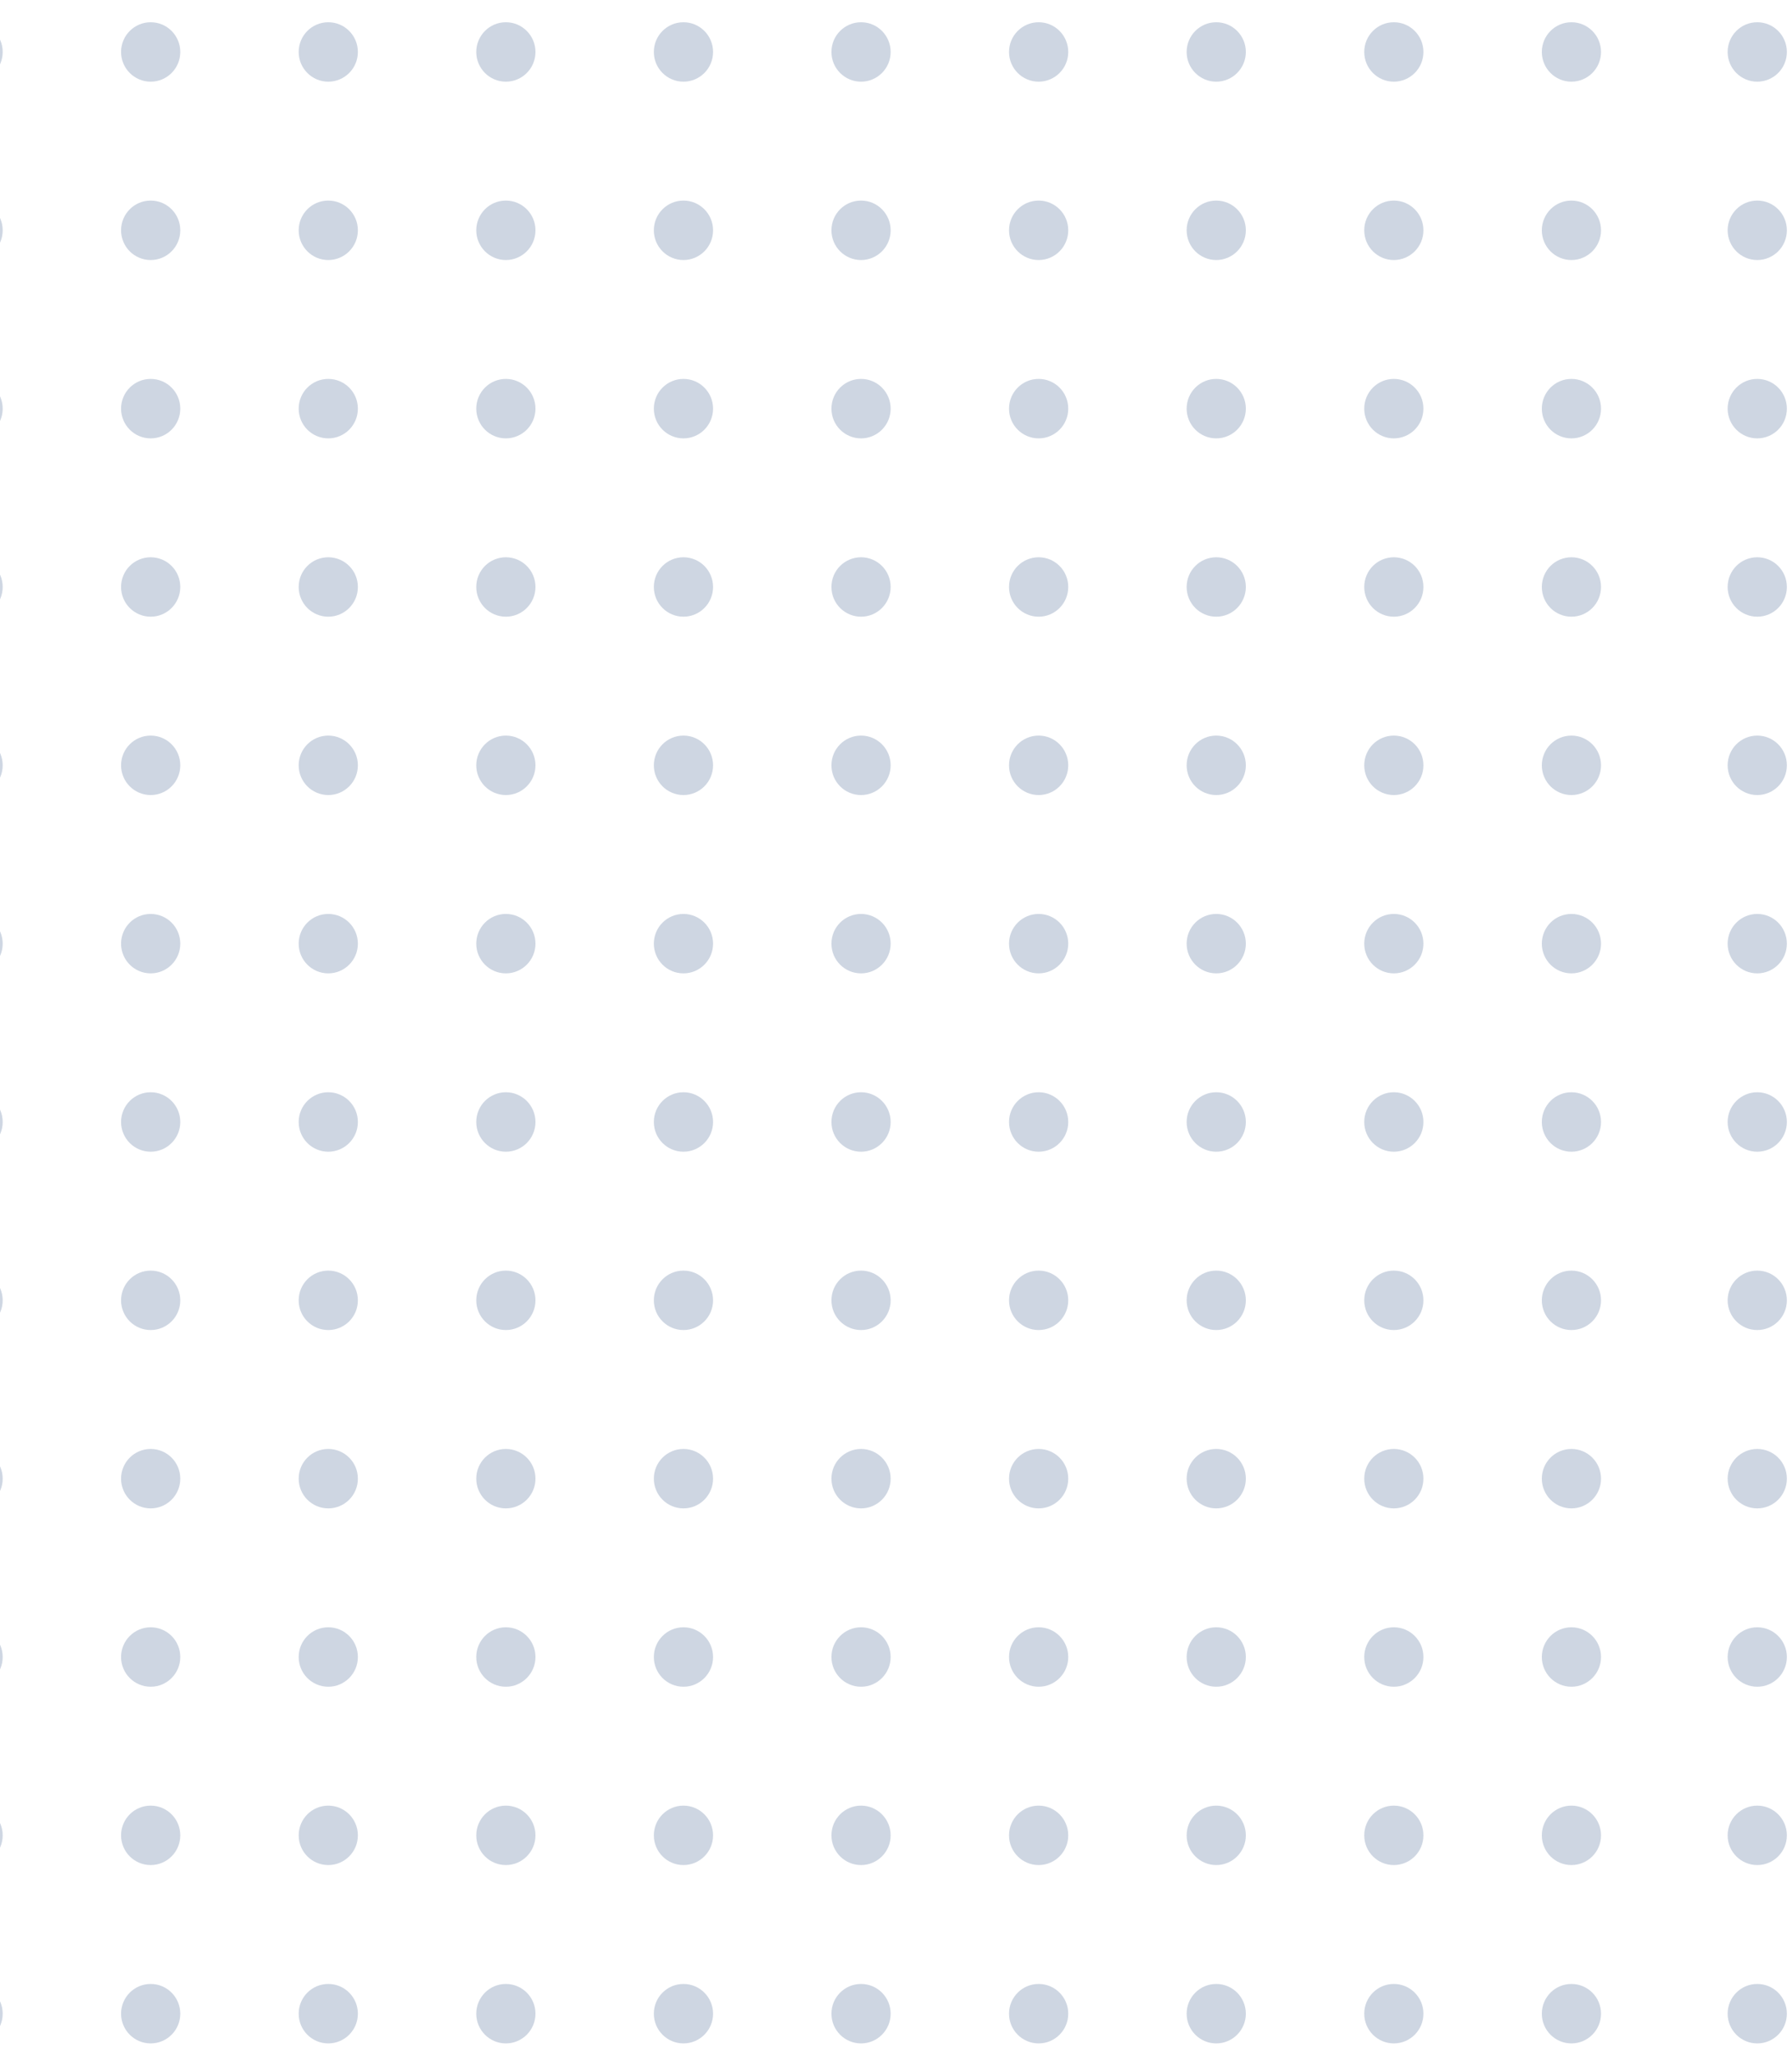 <svg width="68" height="78" viewBox="0 0 68 78" fill="none" xmlns="http://www.w3.org/2000/svg">
<path d="M58.507 1.972C58.507 2.594 59.009 3.099 59.63 3.099C60.25 3.099 60.753 2.594 60.753 1.972C60.753 1.349 60.25 0.844 59.63 0.844C59.009 0.844 58.507 1.349 58.507 1.972Z" fill="#CED6E2"/>
<path d="M51.768 1.972C51.768 2.594 52.27 3.099 52.891 3.099C53.511 3.099 54.014 2.594 54.014 1.972C54.014 1.349 53.511 0.844 52.891 0.844C52.27 0.844 51.768 1.349 51.768 1.972Z" fill="#CED6E2"/>
<path d="M45.029 1.972C45.029 2.594 45.531 3.099 46.152 3.099C46.772 3.099 47.275 2.594 47.275 1.972C47.275 1.349 46.772 0.844 46.152 0.844C45.531 0.844 45.029 1.349 45.029 1.972Z" fill="#CED6E2"/>
<path d="M38.289 1.972C38.289 2.594 38.792 3.099 39.413 3.099C40.033 3.099 40.536 2.594 40.536 1.972C40.536 1.349 40.033 0.844 39.413 0.844C38.792 0.844 38.289 1.349 38.289 1.972Z" fill="#CED6E2"/>
<path d="M31.55 1.972C31.55 2.594 32.053 3.099 32.674 3.099C33.294 3.099 33.797 2.594 33.797 1.972C33.797 1.349 33.294 0.844 32.674 0.844C32.053 0.844 31.55 1.349 31.55 1.972Z" fill="#CED6E2"/>
<path d="M24.811 1.972C24.811 2.594 25.314 3.099 25.935 3.099C26.555 3.099 27.058 2.594 27.058 1.972C27.058 1.349 26.555 0.844 25.935 0.844C25.314 0.844 24.811 1.349 24.811 1.972Z" fill="#CED6E2"/>
<path d="M18.073 1.972C18.073 2.594 18.575 3.099 19.196 3.099C19.816 3.099 20.319 2.594 20.319 1.972C20.319 1.349 19.816 0.844 19.196 0.844C18.575 0.844 18.073 1.349 18.073 1.972Z" fill="#CED6E2"/>
<path d="M11.334 1.972C11.334 2.594 11.836 3.099 12.457 3.099C13.077 3.099 13.58 2.594 13.58 1.972C13.58 1.349 13.077 0.844 12.457 0.844C11.836 0.844 11.334 1.349 11.334 1.972Z" fill="#CED6E2"/>
<path d="M4.594 1.972C4.594 2.594 5.097 3.099 5.718 3.099C6.338 3.099 6.841 2.594 6.841 1.972C6.841 1.349 6.338 0.844 5.718 0.844C5.097 0.844 4.594 1.349 4.594 1.972Z" fill="#CED6E2"/>
<path d="M-2.145 1.972C-2.145 2.594 -1.642 3.099 -1.021 3.099C-0.401 3.099 0.102 2.594 0.102 1.972C0.102 1.349 -0.401 0.844 -1.021 0.844C-1.642 0.844 -2.145 1.349 -2.145 1.972Z" fill="#CED6E2"/>
<path d="M-8.884 1.972C-8.884 2.594 -8.381 3.099 -7.76 3.099C-7.14 3.099 -6.637 2.594 -6.637 1.972C-6.637 1.349 -7.14 0.844 -7.76 0.844C-8.381 0.844 -8.884 1.349 -8.884 1.972Z" fill="#CED6E2"/>
<path d="M58.507 8.738C58.507 9.361 59.009 9.866 59.63 9.866C60.25 9.866 60.753 9.361 60.753 8.738C60.753 8.115 60.25 7.61 59.63 7.61C59.009 7.61 58.507 8.115 58.507 8.738Z" fill="#CED6E2"/>
<path d="M51.768 8.738C51.768 9.361 52.27 9.866 52.891 9.866C53.511 9.866 54.014 9.361 54.014 8.738C54.014 8.115 53.511 7.61 52.891 7.61C52.27 7.61 51.768 8.115 51.768 8.738Z" fill="#CED6E2"/>
<path d="M45.029 8.738C45.029 9.361 45.531 9.866 46.152 9.866C46.772 9.866 47.275 9.361 47.275 8.738C47.275 8.115 46.772 7.61 46.152 7.61C45.531 7.61 45.029 8.115 45.029 8.738Z" fill="#CED6E2"/>
<path d="M38.289 8.738C38.289 9.361 38.792 9.866 39.413 9.866C40.033 9.866 40.536 9.361 40.536 8.738C40.536 8.115 40.033 7.61 39.413 7.61C38.792 7.61 38.289 8.115 38.289 8.738Z" fill="#CED6E2"/>
<path d="M31.55 8.738C31.55 9.361 32.053 9.866 32.674 9.866C33.294 9.866 33.797 9.361 33.797 8.738C33.797 8.115 33.294 7.61 32.674 7.61C32.053 7.61 31.55 8.115 31.55 8.738Z" fill="#CED6E2"/>
<path d="M24.811 8.738C24.811 9.361 25.314 9.866 25.935 9.866C26.555 9.866 27.058 9.361 27.058 8.738C27.058 8.115 26.555 7.61 25.935 7.61C25.314 7.61 24.811 8.115 24.811 8.738Z" fill="#CED6E2"/>
<path d="M18.073 8.738C18.073 9.361 18.575 9.866 19.196 9.866C19.816 9.866 20.319 9.361 20.319 8.738C20.319 8.115 19.816 7.61 19.196 7.61C18.575 7.61 18.073 8.115 18.073 8.738Z" fill="#CED6E2"/>
<path d="M11.334 8.738C11.334 9.361 11.836 9.866 12.457 9.866C13.077 9.866 13.58 9.361 13.58 8.738C13.58 8.115 13.077 7.61 12.457 7.61C11.836 7.61 11.334 8.115 11.334 8.738Z" fill="#CED6E2"/>
<path d="M4.594 8.738C4.594 9.361 5.097 9.866 5.718 9.866C6.338 9.866 6.841 9.361 6.841 8.738C6.841 8.115 6.338 7.61 5.718 7.61C5.097 7.61 4.594 8.115 4.594 8.738Z" fill="#CED6E2"/>
<path d="M-2.145 8.738C-2.145 9.361 -1.642 9.866 -1.021 9.866C-0.401 9.866 0.102 9.361 0.102 8.738C0.102 8.115 -0.401 7.61 -1.021 7.61C-1.642 7.61 -2.145 8.115 -2.145 8.738Z" fill="#CED6E2"/>
<path d="M-8.884 8.738C-8.884 9.361 -8.381 9.866 -7.76 9.866C-7.14 9.866 -6.637 9.361 -6.637 8.738C-6.637 8.115 -7.14 7.61 -7.76 7.61C-8.381 7.61 -8.884 8.115 -8.884 8.738Z" fill="#CED6E2"/>
<path d="M58.507 15.505C58.507 16.128 59.009 16.633 59.63 16.633C60.25 16.633 60.753 16.128 60.753 15.505C60.753 14.882 60.25 14.377 59.63 14.377C59.009 14.377 58.507 14.882 58.507 15.505Z" fill="#CED6E2"/>
<path d="M51.768 15.505C51.768 16.128 52.27 16.633 52.891 16.633C53.511 16.633 54.014 16.128 54.014 15.505C54.014 14.882 53.511 14.377 52.891 14.377C52.27 14.377 51.768 14.882 51.768 15.505Z" fill="#CED6E2"/>
<path d="M45.029 15.505C45.029 16.128 45.531 16.633 46.152 16.633C46.772 16.633 47.275 16.128 47.275 15.505C47.275 14.882 46.772 14.377 46.152 14.377C45.531 14.377 45.029 14.882 45.029 15.505Z" fill="#CED6E2"/>
<path d="M38.289 15.505C38.289 16.128 38.792 16.633 39.413 16.633C40.033 16.633 40.536 16.128 40.536 15.505C40.536 14.882 40.033 14.377 39.413 14.377C38.792 14.377 38.289 14.882 38.289 15.505Z" fill="#CED6E2"/>
<path d="M31.55 15.505C31.55 16.128 32.053 16.633 32.674 16.633C33.294 16.633 33.797 16.128 33.797 15.505C33.797 14.882 33.294 14.377 32.674 14.377C32.053 14.377 31.55 14.882 31.55 15.505Z" fill="#CED6E2"/>
<path d="M24.811 15.505C24.811 16.128 25.314 16.633 25.935 16.633C26.555 16.633 27.058 16.128 27.058 15.505C27.058 14.882 26.555 14.377 25.935 14.377C25.314 14.377 24.811 14.882 24.811 15.505Z" fill="#CED6E2"/>
<path d="M18.073 15.505C18.073 16.128 18.575 16.633 19.196 16.633C19.816 16.633 20.319 16.128 20.319 15.505C20.319 14.882 19.816 14.377 19.196 14.377C18.575 14.377 18.073 14.882 18.073 15.505Z" fill="#CED6E2"/>
<path d="M11.334 15.505C11.334 16.128 11.836 16.633 12.457 16.633C13.077 16.633 13.58 16.128 13.58 15.505C13.58 14.882 13.077 14.377 12.457 14.377C11.836 14.377 11.334 14.882 11.334 15.505Z" fill="#CED6E2"/>
<path d="M4.594 15.505C4.594 16.128 5.097 16.633 5.718 16.633C6.338 16.633 6.841 16.128 6.841 15.505C6.841 14.882 6.338 14.377 5.718 14.377C5.097 14.377 4.594 14.882 4.594 15.505Z" fill="#CED6E2"/>
<path d="M-2.145 15.505C-2.145 16.128 -1.642 16.633 -1.021 16.633C-0.401 16.633 0.102 16.128 0.102 15.505C0.102 14.882 -0.401 14.377 -1.021 14.377C-1.642 14.377 -2.145 14.882 -2.145 15.505Z" fill="#CED6E2"/>
<path d="M-8.884 15.505C-8.884 16.128 -8.381 16.633 -7.76 16.633C-7.14 16.633 -6.637 16.128 -6.637 15.505C-6.637 14.882 -7.14 14.377 -7.76 14.377C-8.381 14.377 -8.884 14.882 -8.884 15.505Z" fill="#CED6E2"/>
<path d="M58.507 22.271C58.507 22.894 59.009 23.399 59.63 23.399C60.25 23.399 60.753 22.894 60.753 22.271C60.753 21.648 60.25 21.144 59.63 21.144C59.009 21.144 58.507 21.648 58.507 22.271Z" fill="#CED6E2"/>
<path d="M51.768 22.271C51.768 22.894 52.27 23.399 52.891 23.399C53.511 23.399 54.014 22.894 54.014 22.271C54.014 21.648 53.511 21.144 52.891 21.144C52.27 21.144 51.768 21.648 51.768 22.271Z" fill="#CED6E2"/>
<path d="M45.029 22.271C45.029 22.894 45.531 23.399 46.152 23.399C46.772 23.399 47.275 22.894 47.275 22.271C47.275 21.648 46.772 21.144 46.152 21.144C45.531 21.144 45.029 21.648 45.029 22.271Z" fill="#CED6E2"/>
<path d="M38.289 22.271C38.289 22.894 38.792 23.399 39.413 23.399C40.033 23.399 40.536 22.894 40.536 22.271C40.536 21.648 40.033 21.144 39.413 21.144C38.792 21.144 38.289 21.648 38.289 22.271Z" fill="#CED6E2"/>
<path d="M31.55 22.271C31.55 22.894 32.053 23.399 32.674 23.399C33.294 23.399 33.797 22.894 33.797 22.271C33.797 21.648 33.294 21.144 32.674 21.144C32.053 21.144 31.55 21.648 31.55 22.271Z" fill="#CED6E2"/>
<path d="M24.811 22.271C24.811 22.894 25.314 23.399 25.935 23.399C26.555 23.399 27.058 22.894 27.058 22.271C27.058 21.648 26.555 21.144 25.935 21.144C25.314 21.144 24.811 21.648 24.811 22.271Z" fill="#CED6E2"/>
<path d="M18.073 22.271C18.073 22.894 18.575 23.399 19.196 23.399C19.816 23.399 20.319 22.894 20.319 22.271C20.319 21.648 19.816 21.144 19.196 21.144C18.575 21.144 18.073 21.648 18.073 22.271Z" fill="#CED6E2"/>
<path d="M11.334 22.271C11.334 22.894 11.836 23.399 12.457 23.399C13.077 23.399 13.58 22.894 13.58 22.271C13.58 21.648 13.077 21.144 12.457 21.144C11.836 21.144 11.334 21.648 11.334 22.271Z" fill="#CED6E2"/>
<path d="M4.594 22.271C4.594 22.894 5.097 23.399 5.718 23.399C6.338 23.399 6.841 22.894 6.841 22.271C6.841 21.648 6.338 21.144 5.718 21.144C5.097 21.144 4.594 21.648 4.594 22.271Z" fill="#CED6E2"/>
<path d="M-2.145 22.271C-2.145 22.894 -1.642 23.399 -1.021 23.399C-0.401 23.399 0.102 22.894 0.102 22.271C0.102 21.648 -0.401 21.144 -1.021 21.144C-1.642 21.144 -2.145 21.648 -2.145 22.271Z" fill="#CED6E2"/>
<path d="M-8.884 22.271C-8.884 22.894 -8.381 23.399 -7.76 23.399C-7.14 23.399 -6.637 22.894 -6.637 22.271C-6.637 21.648 -7.14 21.144 -7.76 21.144C-8.381 21.144 -8.884 21.648 -8.884 22.271Z" fill="#CED6E2"/>
<path d="M58.507 29.038C58.507 29.661 59.009 30.166 59.63 30.166C60.25 30.166 60.753 29.661 60.753 29.038C60.753 28.415 60.25 27.91 59.63 27.91C59.009 27.91 58.507 28.415 58.507 29.038Z" fill="#CED6E2"/>
<path d="M51.768 29.038C51.768 29.661 52.27 30.166 52.891 30.166C53.511 30.166 54.014 29.661 54.014 29.038C54.014 28.415 53.511 27.91 52.891 27.91C52.27 27.91 51.768 28.415 51.768 29.038Z" fill="#CED6E2"/>
<path d="M45.029 29.038C45.029 29.661 45.531 30.166 46.152 30.166C46.772 30.166 47.275 29.661 47.275 29.038C47.275 28.415 46.772 27.91 46.152 27.91C45.531 27.91 45.029 28.415 45.029 29.038Z" fill="#CED6E2"/>
<path d="M38.289 29.038C38.289 29.661 38.792 30.166 39.413 30.166C40.033 30.166 40.536 29.661 40.536 29.038C40.536 28.415 40.033 27.91 39.413 27.91C38.792 27.91 38.289 28.415 38.289 29.038Z" fill="#CED6E2"/>
<path d="M31.55 29.038C31.55 29.661 32.053 30.166 32.674 30.166C33.294 30.166 33.797 29.661 33.797 29.038C33.797 28.415 33.294 27.91 32.674 27.91C32.053 27.91 31.55 28.415 31.55 29.038Z" fill="#CED6E2"/>
<path d="M24.811 29.038C24.811 29.661 25.314 30.166 25.935 30.166C26.555 30.166 27.058 29.661 27.058 29.038C27.058 28.415 26.555 27.91 25.935 27.91C25.314 27.91 24.811 28.415 24.811 29.038Z" fill="#CED6E2"/>
<path d="M18.073 29.038C18.073 29.661 18.575 30.166 19.196 30.166C19.816 30.166 20.319 29.661 20.319 29.038C20.319 28.415 19.816 27.91 19.196 27.91C18.575 27.91 18.073 28.415 18.073 29.038Z" fill="#CED6E2"/>
<path d="M11.334 29.038C11.334 29.661 11.836 30.166 12.457 30.166C13.077 30.166 13.58 29.661 13.58 29.038C13.58 28.415 13.077 27.91 12.457 27.91C11.836 27.91 11.334 28.415 11.334 29.038Z" fill="#CED6E2"/>
<path d="M4.594 29.038C4.594 29.661 5.097 30.166 5.718 30.166C6.338 30.166 6.841 29.661 6.841 29.038C6.841 28.415 6.338 27.91 5.718 27.91C5.097 27.91 4.594 28.415 4.594 29.038Z" fill="#CED6E2"/>
<path d="M-2.145 29.038C-2.145 29.661 -1.642 30.166 -1.021 30.166C-0.401 30.166 0.102 29.661 0.102 29.038C0.102 28.415 -0.401 27.91 -1.021 27.91C-1.642 27.91 -2.145 28.415 -2.145 29.038Z" fill="#CED6E2"/>
<path d="M-8.884 29.038C-8.884 29.661 -8.381 30.166 -7.76 30.166C-7.14 30.166 -6.637 29.661 -6.637 29.038C-6.637 28.415 -7.14 27.91 -7.76 27.91C-8.381 27.91 -8.884 28.415 -8.884 29.038Z" fill="#CED6E2"/>
<path d="M58.507 35.805C58.507 36.427 59.009 36.932 59.63 36.932C60.25 36.932 60.753 36.427 60.753 35.805C60.753 35.182 60.25 34.677 59.63 34.677C59.009 34.677 58.507 35.182 58.507 35.805Z" fill="#CED6E2"/>
<path d="M51.768 35.805C51.768 36.427 52.27 36.932 52.891 36.932C53.511 36.932 54.014 36.427 54.014 35.805C54.014 35.182 53.511 34.677 52.891 34.677C52.27 34.677 51.768 35.182 51.768 35.805Z" fill="#CED6E2"/>
<path d="M45.029 35.805C45.029 36.427 45.531 36.932 46.152 36.932C46.772 36.932 47.275 36.427 47.275 35.805C47.275 35.182 46.772 34.677 46.152 34.677C45.531 34.677 45.029 35.182 45.029 35.805Z" fill="#CED6E2"/>
<path d="M38.289 35.805C38.289 36.427 38.792 36.932 39.413 36.932C40.033 36.932 40.536 36.427 40.536 35.805C40.536 35.182 40.033 34.677 39.413 34.677C38.792 34.677 38.289 35.182 38.289 35.805Z" fill="#CED6E2"/>
<path d="M31.55 35.805C31.55 36.427 32.053 36.932 32.674 36.932C33.294 36.932 33.797 36.427 33.797 35.805C33.797 35.182 33.294 34.677 32.674 34.677C32.053 34.677 31.55 35.182 31.55 35.805Z" fill="#CED6E2"/>
<path d="M24.811 35.805C24.811 36.427 25.314 36.932 25.935 36.932C26.555 36.932 27.058 36.427 27.058 35.805C27.058 35.182 26.555 34.677 25.935 34.677C25.314 34.677 24.811 35.182 24.811 35.805Z" fill="#CED6E2"/>
<path d="M18.073 35.805C18.073 36.427 18.575 36.932 19.196 36.932C19.816 36.932 20.319 36.427 20.319 35.805C20.319 35.182 19.816 34.677 19.196 34.677C18.575 34.677 18.073 35.182 18.073 35.805Z" fill="#CED6E2"/>
<path d="M11.334 35.805C11.334 36.427 11.836 36.932 12.457 36.932C13.077 36.932 13.58 36.427 13.58 35.805C13.58 35.182 13.077 34.677 12.457 34.677C11.836 34.677 11.334 35.182 11.334 35.805Z" fill="#CED6E2"/>
<path d="M4.594 35.805C4.594 36.427 5.097 36.932 5.718 36.932C6.338 36.932 6.841 36.427 6.841 35.805C6.841 35.182 6.338 34.677 5.718 34.677C5.097 34.677 4.594 35.182 4.594 35.805Z" fill="#CED6E2"/>
<path d="M-2.145 35.805C-2.145 36.427 -1.642 36.932 -1.021 36.932C-0.401 36.932 0.102 36.427 0.102 35.805C0.102 35.182 -0.401 34.677 -1.021 34.677C-1.642 34.677 -2.145 35.182 -2.145 35.805Z" fill="#CED6E2"/>
<path d="M-8.884 35.805C-8.884 36.427 -8.381 36.932 -7.76 36.932C-7.14 36.932 -6.637 36.427 -6.637 35.805C-6.637 35.182 -7.14 34.677 -7.76 34.677C-8.381 34.677 -8.884 35.182 -8.884 35.805Z" fill="#CED6E2"/>
<path d="M58.507 42.571C58.507 43.194 59.009 43.699 59.63 43.699C60.25 43.699 60.753 43.194 60.753 42.571C60.753 41.948 60.25 41.443 59.63 41.443C59.009 41.443 58.507 41.948 58.507 42.571Z" fill="#CED6E2"/>
<path d="M51.768 42.571C51.768 43.194 52.27 43.699 52.891 43.699C53.511 43.699 54.014 43.194 54.014 42.571C54.014 41.948 53.511 41.443 52.891 41.443C52.27 41.443 51.768 41.948 51.768 42.571Z" fill="#CED6E2"/>
<path d="M45.029 42.571C45.029 43.194 45.531 43.699 46.152 43.699C46.772 43.699 47.275 43.194 47.275 42.571C47.275 41.948 46.772 41.443 46.152 41.443C45.531 41.443 45.029 41.948 45.029 42.571Z" fill="#CED6E2"/>
<path d="M38.289 42.571C38.289 43.194 38.792 43.699 39.413 43.699C40.033 43.699 40.536 43.194 40.536 42.571C40.536 41.948 40.033 41.443 39.413 41.443C38.792 41.443 38.289 41.948 38.289 42.571Z" fill="#CED6E2"/>
<path d="M31.55 42.571C31.55 43.194 32.053 43.699 32.674 43.699C33.294 43.699 33.797 43.194 33.797 42.571C33.797 41.948 33.294 41.443 32.674 41.443C32.053 41.443 31.55 41.948 31.55 42.571Z" fill="#CED6E2"/>
<path d="M24.811 42.571C24.811 43.194 25.314 43.699 25.935 43.699C26.555 43.699 27.058 43.194 27.058 42.571C27.058 41.948 26.555 41.443 25.935 41.443C25.314 41.443 24.811 41.948 24.811 42.571Z" fill="#CED6E2"/>
<path d="M18.073 42.571C18.073 43.194 18.575 43.699 19.196 43.699C19.816 43.699 20.319 43.194 20.319 42.571C20.319 41.948 19.816 41.443 19.196 41.443C18.575 41.443 18.073 41.948 18.073 42.571Z" fill="#CED6E2"/>
<path d="M11.334 42.571C11.334 43.194 11.836 43.699 12.457 43.699C13.077 43.699 13.58 43.194 13.58 42.571C13.58 41.948 13.077 41.443 12.457 41.443C11.836 41.443 11.334 41.948 11.334 42.571Z" fill="#CED6E2"/>
<path d="M4.594 42.571C4.594 43.194 5.097 43.699 5.718 43.699C6.338 43.699 6.841 43.194 6.841 42.571C6.841 41.948 6.338 41.443 5.718 41.443C5.097 41.443 4.594 41.948 4.594 42.571Z" fill="#CED6E2"/>
<path d="M-2.145 42.571C-2.145 43.194 -1.642 43.699 -1.021 43.699C-0.401 43.699 0.102 43.194 0.102 42.571C0.102 41.948 -0.401 41.443 -1.021 41.443C-1.642 41.443 -2.145 41.948 -2.145 42.571Z" fill="#CED6E2"/>
<path d="M-8.884 42.571C-8.884 43.194 -8.381 43.699 -7.76 43.699C-7.14 43.699 -6.637 43.194 -6.637 42.571C-6.637 41.948 -7.14 41.443 -7.76 41.443C-8.381 41.443 -8.884 41.948 -8.884 42.571Z" fill="#CED6E2"/>
<path d="M58.507 49.338C58.507 49.961 59.009 50.465 59.63 50.465C60.25 50.465 60.753 49.961 60.753 49.338C60.753 48.715 60.25 48.21 59.63 48.21C59.009 48.21 58.507 48.715 58.507 49.338Z" fill="#CED6E2"/>
<path d="M51.768 49.338C51.768 49.961 52.27 50.465 52.891 50.465C53.511 50.465 54.014 49.961 54.014 49.338C54.014 48.715 53.511 48.21 52.891 48.21C52.27 48.21 51.768 48.715 51.768 49.338Z" fill="#CED6E2"/>
<path d="M45.029 49.338C45.029 49.961 45.531 50.465 46.152 50.465C46.772 50.465 47.275 49.961 47.275 49.338C47.275 48.715 46.772 48.21 46.152 48.21C45.531 48.21 45.029 48.715 45.029 49.338Z" fill="#CED6E2"/>
<path d="M38.289 49.338C38.289 49.961 38.792 50.465 39.413 50.465C40.033 50.465 40.536 49.961 40.536 49.338C40.536 48.715 40.033 48.21 39.413 48.21C38.792 48.21 38.289 48.715 38.289 49.338Z" fill="#CED6E2"/>
<path d="M31.55 49.338C31.55 49.961 32.053 50.465 32.674 50.465C33.294 50.465 33.797 49.961 33.797 49.338C33.797 48.715 33.294 48.21 32.674 48.21C32.053 48.21 31.55 48.715 31.55 49.338Z" fill="#CED6E2"/>
<path d="M24.811 49.338C24.811 49.961 25.314 50.465 25.935 50.465C26.555 50.465 27.058 49.961 27.058 49.338C27.058 48.715 26.555 48.21 25.935 48.21C25.314 48.21 24.811 48.715 24.811 49.338Z" fill="#CED6E2"/>
<path d="M18.073 49.338C18.073 49.961 18.575 50.465 19.196 50.465C19.816 50.465 20.319 49.961 20.319 49.338C20.319 48.715 19.816 48.21 19.196 48.21C18.575 48.21 18.073 48.715 18.073 49.338Z" fill="#CED6E2"/>
<path d="M11.334 49.338C11.334 49.961 11.836 50.465 12.457 50.465C13.077 50.465 13.58 49.961 13.58 49.338C13.58 48.715 13.077 48.21 12.457 48.21C11.836 48.21 11.334 48.715 11.334 49.338Z" fill="#CED6E2"/>
<path d="M4.594 49.338C4.594 49.961 5.097 50.465 5.718 50.465C6.338 50.465 6.841 49.961 6.841 49.338C6.841 48.715 6.338 48.21 5.718 48.21C5.097 48.21 4.594 48.715 4.594 49.338Z" fill="#CED6E2"/>
<path d="M-2.145 49.338C-2.145 49.961 -1.642 50.465 -1.021 50.465C-0.401 50.465 0.102 49.961 0.102 49.338C0.102 48.715 -0.401 48.21 -1.021 48.21C-1.642 48.21 -2.145 48.715 -2.145 49.338Z" fill="#CED6E2"/>
<path d="M-8.884 49.338C-8.884 49.961 -8.381 50.465 -7.76 50.465C-7.14 50.465 -6.637 49.961 -6.637 49.338C-6.637 48.715 -7.14 48.21 -7.76 48.21C-8.381 48.21 -8.884 48.715 -8.884 49.338Z" fill="#CED6E2"/>
<path d="M58.507 56.104C58.507 56.727 59.009 57.232 59.63 57.232C60.25 57.232 60.753 56.727 60.753 56.104C60.753 55.481 60.25 54.977 59.63 54.977C59.009 54.977 58.507 55.481 58.507 56.104Z" fill="#CED6E2"/>
<path d="M51.768 56.104C51.768 56.727 52.27 57.232 52.891 57.232C53.511 57.232 54.014 56.727 54.014 56.104C54.014 55.481 53.511 54.977 52.891 54.977C52.27 54.977 51.768 55.481 51.768 56.104Z" fill="#CED6E2"/>
<path d="M45.029 56.104C45.029 56.727 45.531 57.232 46.152 57.232C46.772 57.232 47.275 56.727 47.275 56.104C47.275 55.481 46.772 54.977 46.152 54.977C45.531 54.977 45.029 55.481 45.029 56.104Z" fill="#CED6E2"/>
<path d="M38.289 56.104C38.289 56.727 38.792 57.232 39.413 57.232C40.033 57.232 40.536 56.727 40.536 56.104C40.536 55.481 40.033 54.977 39.413 54.977C38.792 54.977 38.289 55.481 38.289 56.104Z" fill="#CED6E2"/>
<path d="M31.55 56.104C31.55 56.727 32.053 57.232 32.674 57.232C33.294 57.232 33.797 56.727 33.797 56.104C33.797 55.481 33.294 54.977 32.674 54.977C32.053 54.977 31.55 55.481 31.55 56.104Z" fill="#CED6E2"/>
<path d="M24.811 56.104C24.811 56.727 25.314 57.232 25.935 57.232C26.555 57.232 27.058 56.727 27.058 56.104C27.058 55.481 26.555 54.977 25.935 54.977C25.314 54.977 24.811 55.481 24.811 56.104Z" fill="#CED6E2"/>
<path d="M18.073 56.104C18.073 56.727 18.575 57.232 19.196 57.232C19.816 57.232 20.319 56.727 20.319 56.104C20.319 55.481 19.816 54.977 19.196 54.977C18.575 54.977 18.073 55.481 18.073 56.104Z" fill="#CED6E2"/>
<path d="M11.334 56.104C11.334 56.727 11.836 57.232 12.457 57.232C13.077 57.232 13.58 56.727 13.58 56.104C13.58 55.481 13.077 54.977 12.457 54.977C11.836 54.977 11.334 55.481 11.334 56.104Z" fill="#CED6E2"/>
<path d="M4.594 56.104C4.594 56.727 5.097 57.232 5.718 57.232C6.338 57.232 6.841 56.727 6.841 56.104C6.841 55.481 6.338 54.977 5.718 54.977C5.097 54.977 4.594 55.481 4.594 56.104Z" fill="#CED6E2"/>
<path d="M-2.145 56.104C-2.145 56.727 -1.642 57.232 -1.021 57.232C-0.401 57.232 0.102 56.727 0.102 56.104C0.102 55.481 -0.401 54.977 -1.021 54.977C-1.642 54.977 -2.145 55.481 -2.145 56.104Z" fill="#CED6E2"/>
<path d="M-8.884 56.104C-8.884 56.727 -8.381 57.232 -7.76 57.232C-7.14 57.232 -6.637 56.727 -6.637 56.104C-6.637 55.481 -7.14 54.977 -7.76 54.977C-8.381 54.977 -8.884 55.481 -8.884 56.104Z" fill="#CED6E2"/>
<path d="M58.507 62.871C58.507 63.494 59.009 63.999 59.63 63.999C60.25 63.999 60.753 63.494 60.753 62.871C60.753 62.248 60.25 61.743 59.63 61.743C59.009 61.743 58.507 62.248 58.507 62.871Z" fill="#CED6E2"/>
<path d="M51.768 62.871C51.768 63.494 52.27 63.999 52.891 63.999C53.511 63.999 54.014 63.494 54.014 62.871C54.014 62.248 53.511 61.743 52.891 61.743C52.27 61.743 51.768 62.248 51.768 62.871Z" fill="#CED6E2"/>
<path d="M45.029 62.871C45.029 63.494 45.531 63.999 46.152 63.999C46.772 63.999 47.275 63.494 47.275 62.871C47.275 62.248 46.772 61.743 46.152 61.743C45.531 61.743 45.029 62.248 45.029 62.871Z" fill="#CED6E2"/>
<path d="M38.289 62.871C38.289 63.494 38.792 63.999 39.413 63.999C40.033 63.999 40.536 63.494 40.536 62.871C40.536 62.248 40.033 61.743 39.413 61.743C38.792 61.743 38.289 62.248 38.289 62.871Z" fill="#CED6E2"/>
<path d="M31.55 62.871C31.55 63.494 32.053 63.999 32.674 63.999C33.294 63.999 33.797 63.494 33.797 62.871C33.797 62.248 33.294 61.743 32.674 61.743C32.053 61.743 31.55 62.248 31.55 62.871Z" fill="#CED6E2"/>
<path d="M24.811 62.871C24.811 63.494 25.314 63.999 25.935 63.999C26.555 63.999 27.058 63.494 27.058 62.871C27.058 62.248 26.555 61.743 25.935 61.743C25.314 61.743 24.811 62.248 24.811 62.871Z" fill="#CED6E2"/>
<path d="M18.073 62.871C18.073 63.494 18.575 63.999 19.196 63.999C19.816 63.999 20.319 63.494 20.319 62.871C20.319 62.248 19.816 61.743 19.196 61.743C18.575 61.743 18.073 62.248 18.073 62.871Z" fill="#CED6E2"/>
<path d="M11.334 62.871C11.334 63.494 11.836 63.999 12.457 63.999C13.077 63.999 13.58 63.494 13.58 62.871C13.58 62.248 13.077 61.743 12.457 61.743C11.836 61.743 11.334 62.248 11.334 62.871Z" fill="#CED6E2"/>
<path d="M4.594 62.871C4.594 63.494 5.097 63.999 5.718 63.999C6.338 63.999 6.841 63.494 6.841 62.871C6.841 62.248 6.338 61.743 5.718 61.743C5.097 61.743 4.594 62.248 4.594 62.871Z" fill="#CED6E2"/>
<path d="M-2.145 62.871C-2.145 63.494 -1.642 63.999 -1.021 63.999C-0.401 63.999 0.102 63.494 0.102 62.871C0.102 62.248 -0.401 61.743 -1.021 61.743C-1.642 61.743 -2.145 62.248 -2.145 62.871Z" fill="#CED6E2"/>
<path d="M-8.884 62.871C-8.884 63.494 -8.381 63.999 -7.76 63.999C-7.14 63.999 -6.637 63.494 -6.637 62.871C-6.637 62.248 -7.14 61.743 -7.76 61.743C-8.381 61.743 -8.884 62.248 -8.884 62.871Z" fill="#CED6E2"/>
<path d="M58.507 69.638C58.507 70.26 59.009 70.765 59.63 70.765C60.25 70.765 60.753 70.26 60.753 69.638C60.753 69.015 60.25 68.51 59.63 68.51C59.009 68.51 58.507 69.015 58.507 69.638Z" fill="#CED6E2"/>
<path d="M51.768 69.638C51.768 70.26 52.27 70.765 52.891 70.765C53.511 70.765 54.014 70.26 54.014 69.638C54.014 69.015 53.511 68.51 52.891 68.51C52.27 68.51 51.768 69.015 51.768 69.638Z" fill="#CED6E2"/>
<path d="M45.029 69.638C45.029 70.26 45.531 70.765 46.152 70.765C46.772 70.765 47.275 70.26 47.275 69.638C47.275 69.015 46.772 68.51 46.152 68.51C45.531 68.51 45.029 69.015 45.029 69.638Z" fill="#CED6E2"/>
<path d="M38.289 69.638C38.289 70.26 38.792 70.765 39.413 70.765C40.033 70.765 40.536 70.26 40.536 69.638C40.536 69.015 40.033 68.51 39.413 68.51C38.792 68.51 38.289 69.015 38.289 69.638Z" fill="#CED6E2"/>
<path d="M31.55 69.638C31.55 70.26 32.053 70.765 32.674 70.765C33.294 70.765 33.797 70.26 33.797 69.638C33.797 69.015 33.294 68.51 32.674 68.51C32.053 68.51 31.55 69.015 31.55 69.638Z" fill="#CED6E2"/>
<path d="M24.811 69.638C24.811 70.26 25.314 70.765 25.935 70.765C26.555 70.765 27.058 70.26 27.058 69.638C27.058 69.015 26.555 68.51 25.935 68.51C25.314 68.51 24.811 69.015 24.811 69.638Z" fill="#CED6E2"/>
<path d="M18.073 69.638C18.073 70.26 18.575 70.765 19.196 70.765C19.816 70.765 20.319 70.26 20.319 69.638C20.319 69.015 19.816 68.51 19.196 68.51C18.575 68.51 18.073 69.015 18.073 69.638Z" fill="#CED6E2"/>
<path d="M11.334 69.638C11.334 70.26 11.836 70.765 12.457 70.765C13.077 70.765 13.58 70.26 13.58 69.638C13.58 69.015 13.077 68.51 12.457 68.51C11.836 68.51 11.334 69.015 11.334 69.638Z" fill="#CED6E2"/>
<path d="M4.594 69.638C4.594 70.26 5.097 70.765 5.718 70.765C6.338 70.765 6.841 70.26 6.841 69.638C6.841 69.015 6.338 68.51 5.718 68.51C5.097 68.51 4.594 69.015 4.594 69.638Z" fill="#CED6E2"/>
<path d="M-2.145 69.638C-2.145 70.26 -1.642 70.765 -1.021 70.765C-0.401 70.765 0.102 70.26 0.102 69.638C0.102 69.015 -0.401 68.51 -1.021 68.51C-1.642 68.51 -2.145 69.015 -2.145 69.638Z" fill="#CED6E2"/>
<path d="M-8.884 69.638C-8.884 70.26 -8.381 70.765 -7.76 70.765C-7.14 70.765 -6.637 70.26 -6.637 69.638C-6.637 69.015 -7.14 68.51 -7.76 68.51C-8.381 68.51 -8.884 69.015 -8.884 69.638Z" fill="#CED6E2"/>
<path d="M58.507 76.404C58.507 77.027 59.009 77.532 59.63 77.532C60.25 77.532 60.753 77.027 60.753 76.404C60.753 75.781 60.25 75.276 59.63 75.276C59.009 75.276 58.507 75.781 58.507 76.404Z" fill="#CED6E2"/>
<path d="M51.768 76.404C51.768 77.027 52.27 77.532 52.891 77.532C53.511 77.532 54.014 77.027 54.014 76.404C54.014 75.781 53.511 75.276 52.891 75.276C52.27 75.276 51.768 75.781 51.768 76.404Z" fill="#CED6E2"/>
<path d="M45.029 76.404C45.029 77.027 45.531 77.532 46.152 77.532C46.772 77.532 47.275 77.027 47.275 76.404C47.275 75.781 46.772 75.276 46.152 75.276C45.531 75.276 45.029 75.781 45.029 76.404Z" fill="#CED6E2"/>
<path d="M38.289 76.404C38.289 77.027 38.792 77.532 39.413 77.532C40.033 77.532 40.536 77.027 40.536 76.404C40.536 75.781 40.033 75.276 39.413 75.276C38.792 75.276 38.289 75.781 38.289 76.404Z" fill="#CED6E2"/>
<path d="M31.55 76.404C31.55 77.027 32.053 77.532 32.674 77.532C33.294 77.532 33.797 77.027 33.797 76.404C33.797 75.781 33.294 75.276 32.674 75.276C32.053 75.276 31.55 75.781 31.55 76.404Z" fill="#CED6E2"/>
<path d="M24.811 76.404C24.811 77.027 25.314 77.532 25.935 77.532C26.555 77.532 27.058 77.027 27.058 76.404C27.058 75.781 26.555 75.276 25.935 75.276C25.314 75.276 24.811 75.781 24.811 76.404Z" fill="#CED6E2"/>
<path d="M18.073 76.404C18.073 77.027 18.575 77.532 19.196 77.532C19.816 77.532 20.319 77.027 20.319 76.404C20.319 75.781 19.816 75.276 19.196 75.276C18.575 75.276 18.073 75.781 18.073 76.404Z" fill="#CED6E2"/>
<path d="M11.334 76.404C11.334 77.027 11.836 77.532 12.457 77.532C13.077 77.532 13.58 77.027 13.58 76.404C13.58 75.781 13.077 75.276 12.457 75.276C11.836 75.276 11.334 75.781 11.334 76.404Z" fill="#CED6E2"/>
<path d="M4.594 76.404C4.594 77.027 5.097 77.532 5.718 77.532C6.338 77.532 6.841 77.027 6.841 76.404C6.841 75.781 6.338 75.276 5.718 75.276C5.097 75.276 4.594 75.781 4.594 76.404Z" fill="#CED6E2"/>
<path d="M-2.145 76.404C-2.145 77.027 -1.642 77.532 -1.021 77.532C-0.401 77.532 0.102 77.027 0.102 76.404C0.102 75.781 -0.401 75.276 -1.021 75.276C-1.642 75.276 -2.145 75.781 -2.145 76.404Z" fill="#CED6E2"/>
<path d="M-8.884 76.404C-8.884 77.027 -8.381 77.532 -7.76 77.532C-7.14 77.532 -6.637 77.027 -6.637 76.404C-6.637 75.781 -7.14 75.276 -7.76 75.276C-8.381 75.276 -8.884 75.781 -8.884 76.404Z" fill="#CED6E2"/>
<path d="M65.558 1.972C65.558 2.594 66.061 3.099 66.681 3.099C67.302 3.099 67.805 2.594 67.805 1.972C67.805 1.349 67.302 0.844 66.681 0.844C66.061 0.844 65.558 1.349 65.558 1.972Z" fill="#CED6E2"/>
<path d="M65.558 8.738C65.558 9.361 66.061 9.866 66.681 9.866C67.302 9.866 67.805 9.361 67.805 8.738C67.805 8.115 67.302 7.61 66.681 7.61C66.061 7.61 65.558 8.115 65.558 8.738Z" fill="#CED6E2"/>
<path d="M65.558 15.505C65.558 16.128 66.061 16.633 66.681 16.633C67.302 16.633 67.805 16.128 67.805 15.505C67.805 14.882 67.302 14.377 66.681 14.377C66.061 14.377 65.558 14.882 65.558 15.505Z" fill="#CED6E2"/>
<path d="M65.558 22.271C65.558 22.894 66.061 23.399 66.681 23.399C67.302 23.399 67.805 22.894 67.805 22.271C67.805 21.648 67.302 21.144 66.681 21.144C66.061 21.144 65.558 21.648 65.558 22.271Z" fill="#CED6E2"/>
<path d="M65.558 29.038C65.558 29.661 66.061 30.166 66.681 30.166C67.302 30.166 67.805 29.661 67.805 29.038C67.805 28.415 67.302 27.91 66.681 27.91C66.061 27.91 65.558 28.415 65.558 29.038Z" fill="#CED6E2"/>
<path d="M65.558 35.805C65.558 36.427 66.061 36.932 66.681 36.932C67.302 36.932 67.805 36.427 67.805 35.805C67.805 35.182 67.302 34.677 66.681 34.677C66.061 34.677 65.558 35.182 65.558 35.805Z" fill="#CED6E2"/>
<path d="M65.558 42.571C65.558 43.194 66.061 43.699 66.681 43.699C67.302 43.699 67.805 43.194 67.805 42.571C67.805 41.948 67.302 41.443 66.681 41.443C66.061 41.443 65.558 41.948 65.558 42.571Z" fill="#CED6E2"/>
<path d="M65.558 49.338C65.558 49.961 66.061 50.465 66.681 50.465C67.302 50.465 67.805 49.961 67.805 49.338C67.805 48.715 67.302 48.21 66.681 48.21C66.061 48.21 65.558 48.715 65.558 49.338Z" fill="#CED6E2"/>
<path d="M65.558 56.104C65.558 56.727 66.061 57.232 66.681 57.232C67.302 57.232 67.805 56.727 67.805 56.104C67.805 55.481 67.302 54.977 66.681 54.977C66.061 54.977 65.558 55.481 65.558 56.104Z" fill="#CED6E2"/>
<path d="M65.558 62.871C65.558 63.494 66.061 63.999 66.681 63.999C67.302 63.999 67.805 63.494 67.805 62.871C67.805 62.248 67.302 61.743 66.681 61.743C66.061 61.743 65.558 62.248 65.558 62.871Z" fill="#CED6E2"/>
<path d="M65.558 69.638C65.558 70.26 66.061 70.765 66.681 70.765C67.302 70.765 67.805 70.26 67.805 69.638C67.805 69.015 67.302 68.51 66.681 68.51C66.061 68.51 65.558 69.015 65.558 69.638Z" fill="#CED6E2"/>
<path d="M65.558 76.404C65.558 77.027 66.061 77.532 66.681 77.532C67.302 77.532 67.805 77.027 67.805 76.404C67.805 75.781 67.302 75.276 66.681 75.276C66.061 75.276 65.558 75.781 65.558 76.404Z" fill="#CED6E2"/>
</svg>
